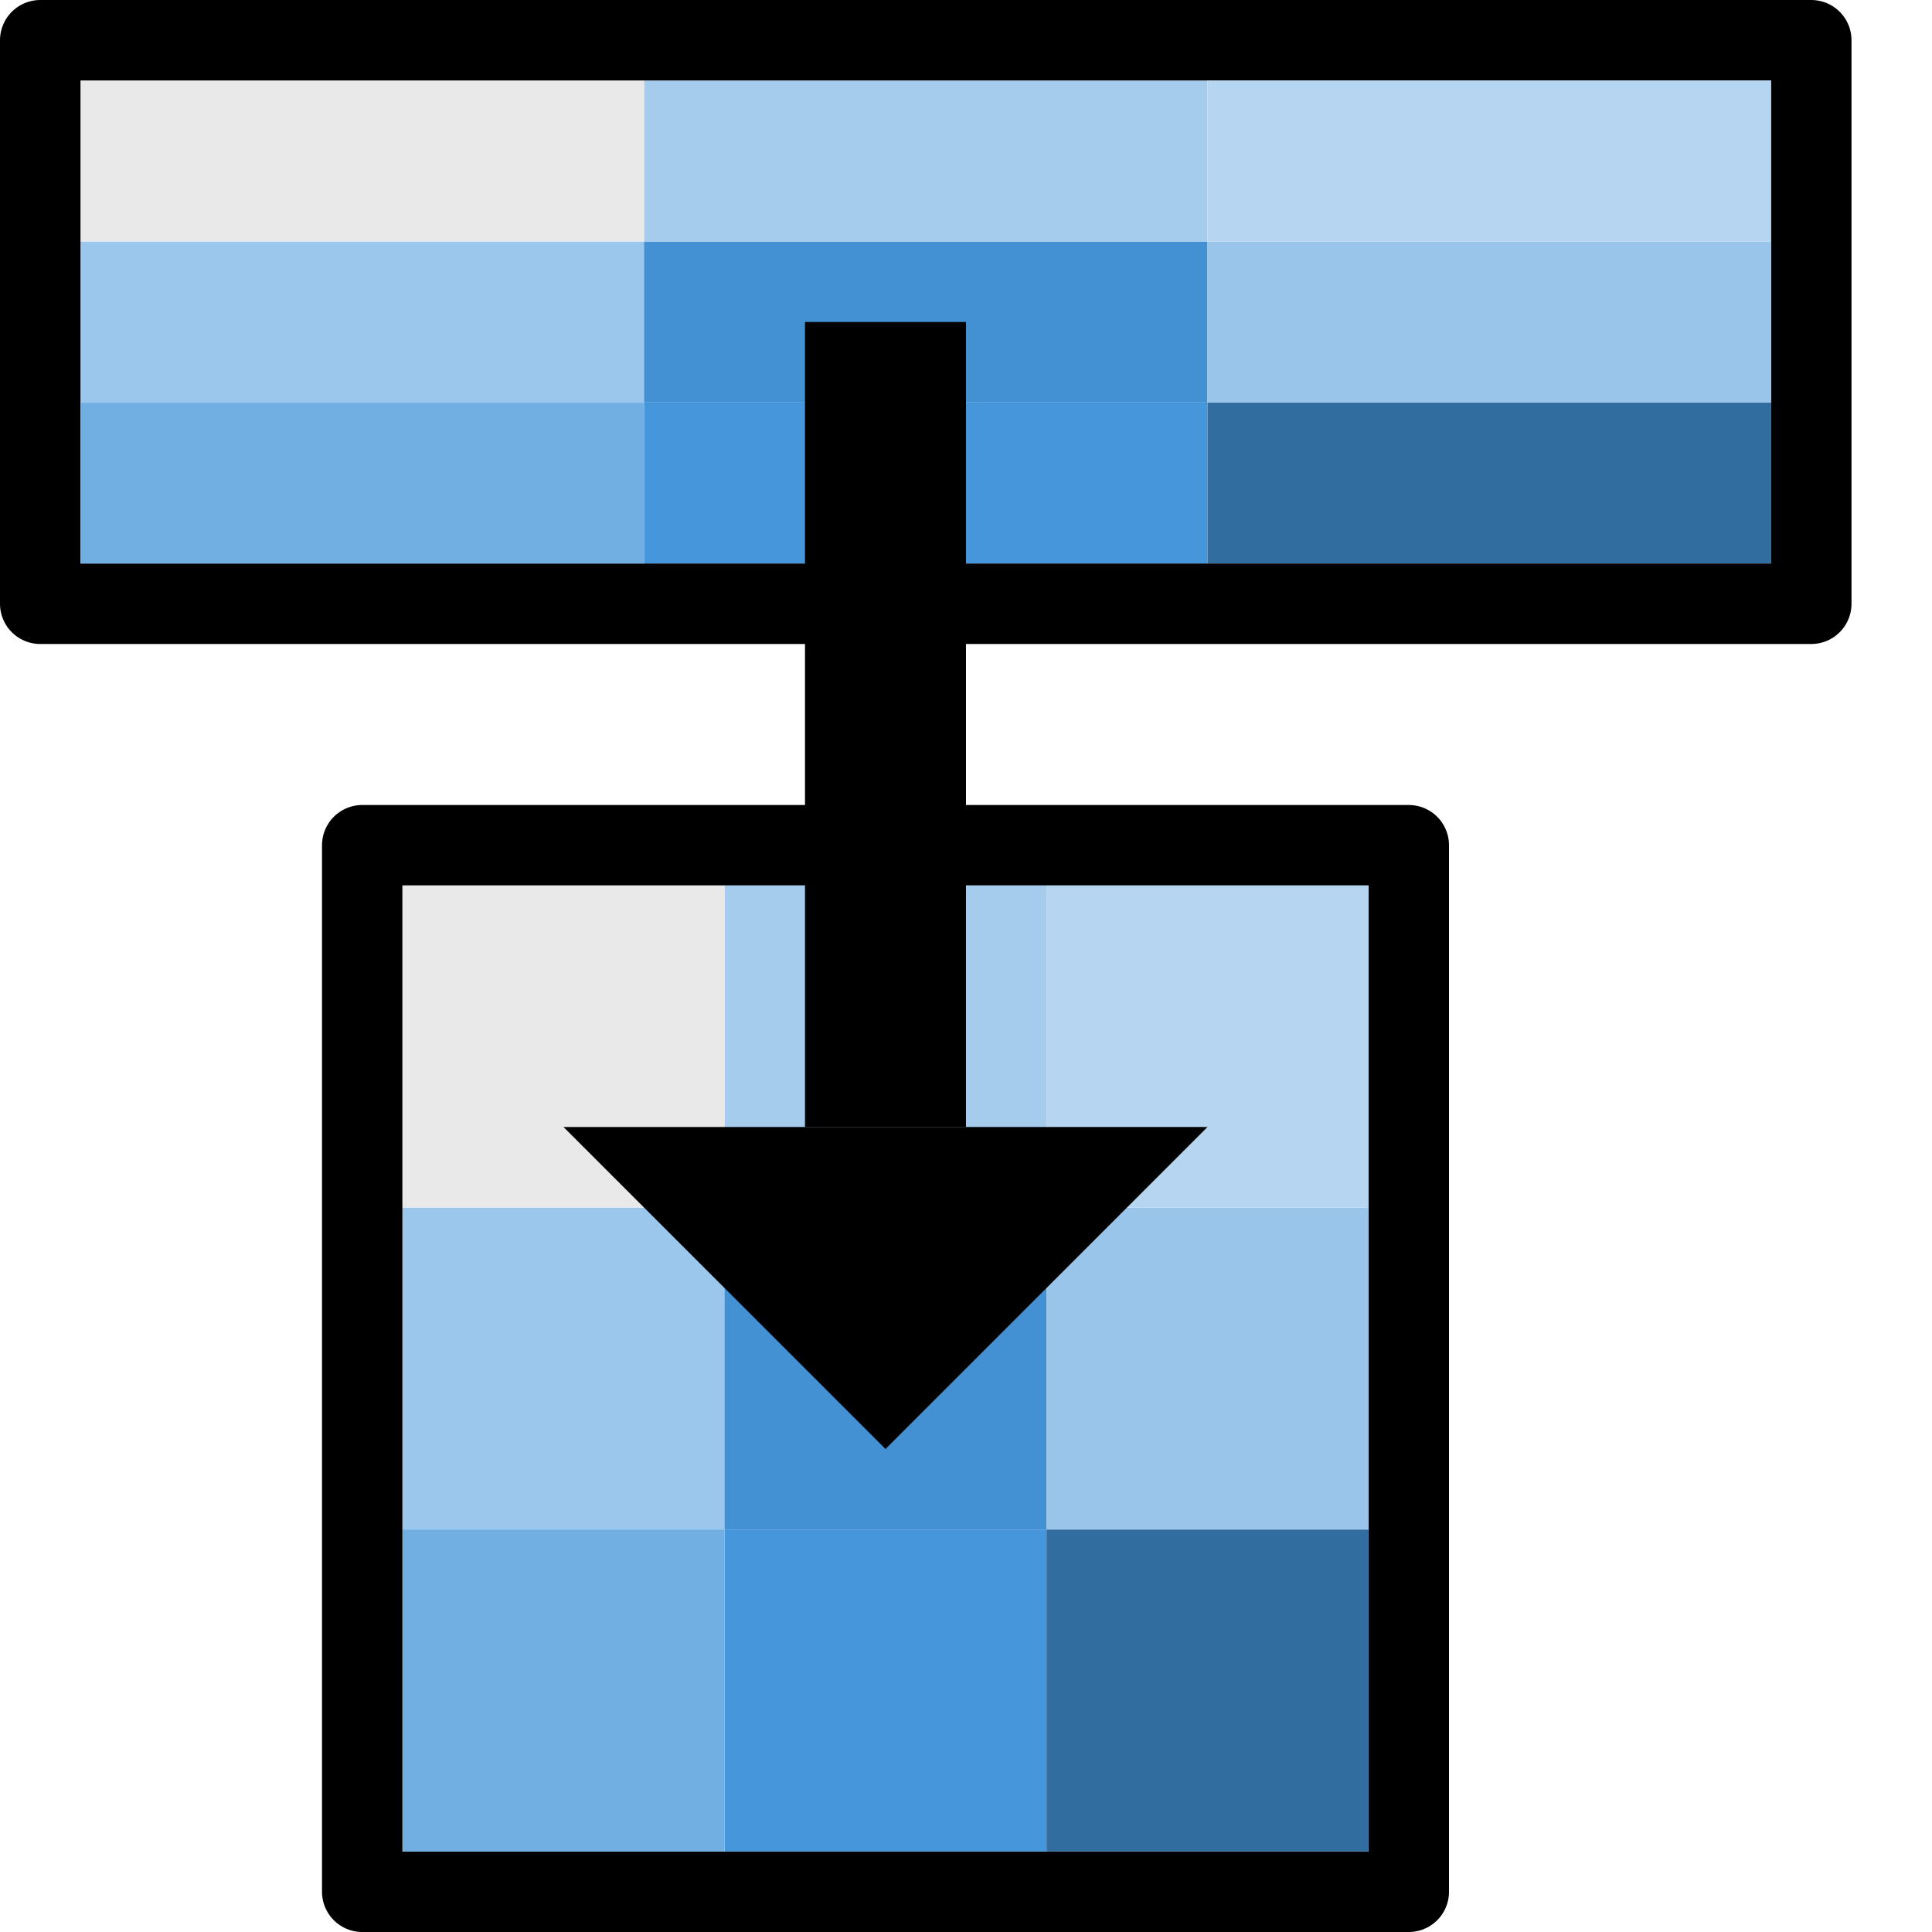 <?xml version="1.0" encoding="UTF-8" standalone="no"?>
<!-- Created with Inkscape (http://www.inkscape.org/) -->

<svg
     xmlns:osb="http://www.openswatchbook.org/uri/2009/osb"
     xmlns:dc="http://purl.org/dc/elements/1.1/"
     xmlns:cc="http://creativecommons.org/ns#"
     xmlns:rdf="http://www.w3.org/1999/02/22-rdf-syntax-ns#"
     xmlns:svg="http://www.w3.org/2000/svg"
     xmlns="http://www.w3.org/2000/svg"
     xmlns:sodipodi="http://sodipodi.sourceforge.net/DTD/sodipodi-0.dtd"
     xmlns:inkscape="http://www.inkscape.org/namespaces/inkscape"
     width="24"
     height="24"
     viewBox="0 0 24 24"
     id="svg10043"
     version="1.1"
     inkscape:version="0.92.2 (5c3e80d, 2017-08-06)"
     sodipodi:docname="gwy_square_samples-24.svg"
     inkscape:export-filename="gwy_arithmetic-24.png"
     inkscape:export-xdpi="90"
     inkscape:export-ydpi="90">
    <defs
         id="defs10045">
        <linearGradient
             osb:paint="solid"
             id="linearGradient8428">
            <stop
                 id="stop8430"
                 offset="0"
                 style="stop-color:#4696db;stop-opacity:1;" />
        </linearGradient>
    </defs>
    <sodipodi:namedview
         id="base"
         pagecolor="#ffffff"
         bordercolor="#666666"
         borderopacity="1.0"
         inkscape:pageopacity="0.0"
         inkscape:pageshadow="2"
         inkscape:zoom="23.855666"
         inkscape:cx="15.400871"
         inkscape:cy="11.999997"
         inkscape:document-units="px"
         inkscape:current-layer="layer1"
         showgrid="true"
         units="px"
         inkscape:window-width="1920"
         inkscape:window-height="1028"
         inkscape:window-x="0"
         inkscape:window-y="33"
         inkscape:window-maximized="1"
         inkscape:object-nodes="true"
         inkscape:snap-global="true"
         inkscape:snap-smooth-nodes="true"
         showguides="false"
         inkscape:measure-start="17.5,9.5"
         inkscape:measure-end="0,0"
         inkscape:snap-object-midpoints="true">
        <inkscape:grid
             type="xygrid"
             id="grid1px"
             originx="0"
             originy="0"
             dotted="false"
             snapvisiblegridlinesonly="false"
             spacingx="0.5"
             spacingy="0.5"
             enabled="true"
             visible="true"
             units="px"
             empspacing="2"
             color="#0000ff"
             opacity="0.051" />
    </sodipodi:namedview>
    <g
         inkscape:label="Layer 1"
         inkscape:groupmode="layer"
         id="layer1"
         transform="translate(-197.362,-472.338)">
        <rect
             style="color:#000000;display:inline;overflow:visible;visibility:visible;opacity:1;vector-effect:none;fill:none;fill-opacity:1;fill-rule:evenodd;stroke:#000000;stroke-width:1;stroke-linecap:round;stroke-linejoin:round;stroke-miterlimit:4;stroke-dasharray:none;stroke-dashoffset:0;stroke-opacity:1;marker:none;marker-start:none;marker-mid:none;marker-end:none;enable-background:accumulate"
             id="rect8433"
             width="13"
             height="13"
             x="201.862"
             y="482.838" />
        <rect
             style="color:#000000;overflow:visible;opacity:1;vector-effect:none;fill:#9cc7ec;fill-opacity:1;stroke:none;stroke-width:1;stroke-linecap:round;stroke-linejoin:round;stroke-miterlimit:4;stroke-dasharray:none;stroke-dashoffset:0;stroke-opacity:1;marker:none;marker-start:none;marker-mid:none;marker-end:none;paint-order:fill markers stroke"
             id="rect4444"
             width="4"
             height="4"
             x="-491.338"
             y="-206.362"
             transform="matrix(0,-1,-1,0,0,0)" />
        <rect
             y="-210.362"
             x="-491.338"
             height="4"
             width="4"
             id="rect4446"
             style="color:#000000;overflow:visible;opacity:1;vector-effect:none;fill:#4390d2;fill-opacity:1;stroke:none;stroke-width:1;stroke-linecap:round;stroke-linejoin:round;stroke-miterlimit:4;stroke-dasharray:none;stroke-dashoffset:0;stroke-opacity:1;marker:none;marker-start:none;marker-mid:none;marker-end:none;paint-order:fill markers stroke"
             transform="matrix(0,-1,-1,0,0,0)" />
        <rect
             style="color:#000000;overflow:visible;opacity:1;vector-effect:none;fill:#a6cced;fill-opacity:1;stroke:none;stroke-width:1;stroke-linecap:round;stroke-linejoin:round;stroke-miterlimit:4;stroke-dasharray:none;stroke-dashoffset:0;stroke-opacity:1;marker:none;marker-start:none;marker-mid:none;marker-end:none;paint-order:fill markers stroke"
             id="rect4448"
             width="4"
             height="4"
             x="-487.338"
             y="-210.362"
             transform="matrix(0,-1,-1,0,0,0)" />
        <rect
             style="color:#000000;overflow:visible;opacity:1;vector-effect:none;fill:#4696db;fill-opacity:1;stroke:none;stroke-width:1;stroke-linecap:round;stroke-linejoin:round;stroke-miterlimit:4;stroke-dasharray:none;stroke-dashoffset:0;stroke-opacity:1;marker:none;marker-start:none;marker-mid:none;marker-end:none;paint-order:fill markers stroke"
             id="rect4454"
             width="4"
             height="4"
             x="-495.338"
             y="-210.362"
             transform="matrix(0,-1,-1,0,0,0)" />
        <rect
             y="-214.362"
             x="-495.338"
             height="4"
             width="4"
             id="rect4456"
             style="color:#000000;overflow:visible;opacity:1;vector-effect:none;fill:#326da0;fill-opacity:1;stroke:none;stroke-width:1;stroke-linecap:round;stroke-linejoin:round;stroke-miterlimit:4;stroke-dasharray:none;stroke-dashoffset:0;stroke-opacity:1;marker:none;marker-start:none;marker-mid:none;marker-end:none;paint-order:fill markers stroke"
             transform="matrix(0,-1,-1,0,0,0)" />
        <rect
             style="color:#000000;overflow:visible;opacity:1;vector-effect:none;fill:#e9e9e9;fill-opacity:1;stroke:none;stroke-width:1;stroke-linecap:round;stroke-linejoin:round;stroke-miterlimit:4;stroke-dasharray:none;stroke-dashoffset:0;stroke-opacity:1;marker:none;marker-start:none;marker-mid:none;marker-end:none;paint-order:fill markers stroke"
             id="rect4460"
             width="4"
             height="4"
             x="-487.338"
             y="-206.362"
             transform="matrix(0,-1,-1,0,0,0)" />
        <rect
             style="color:#000000;overflow:visible;opacity:1;vector-effect:none;fill:#71afe3;fill-opacity:1;stroke:none;stroke-width:0.935;stroke-linecap:round;stroke-linejoin:round;stroke-miterlimit:4;stroke-dasharray:none;stroke-dashoffset:0;stroke-opacity:1;marker:none;marker-start:none;marker-mid:none;marker-end:none;paint-order:fill markers stroke"
             id="rect4464"
             width="4"
             height="4"
             x="-495.338"
             y="-206.362"
             transform="matrix(0,-1,-1,0,0,0)" />
        <rect
             y="-214.362"
             x="-491.338"
             height="4"
             width="4"
             id="rect4468"
             style="color:#000000;overflow:visible;opacity:1;vector-effect:none;fill:#99c5eb;fill-opacity:1;stroke:none;stroke-width:1;stroke-linecap:round;stroke-linejoin:round;stroke-miterlimit:4;stroke-dasharray:none;stroke-dashoffset:0;stroke-opacity:1;marker:none;marker-start:none;marker-mid:none;marker-end:none;paint-order:fill markers stroke"
             transform="matrix(0,-1,-1,0,0,0)" />
        <rect
             style="color:#000000;overflow:visible;opacity:1;vector-effect:none;fill:#b5d5f0;fill-opacity:1;stroke:none;stroke-width:1;stroke-linecap:round;stroke-linejoin:round;stroke-miterlimit:4;stroke-dasharray:none;stroke-dashoffset:0;stroke-opacity:1;marker:none;marker-start:none;marker-mid:none;marker-end:none;paint-order:fill markers stroke"
             id="rect4470"
             width="4"
             height="4"
             x="-487.338"
             y="-214.362"
             transform="matrix(0,-1,-1,0,0,0)" />
        <rect
             transform="matrix(0,-1,-1,0,0,0)"
             y="-205.362"
             x="-477.338"
             height="7"
             width="2"
             id="rect6221"
             style="color:#000000;overflow:visible;opacity:1;vector-effect:none;fill:#9cc7ec;fill-opacity:1;stroke:none;stroke-width:0.935;stroke-linecap:round;stroke-linejoin:round;stroke-miterlimit:4;stroke-dasharray:none;stroke-dashoffset:0;stroke-opacity:1;marker:none;marker-start:none;marker-mid:none;marker-end:none;paint-order:fill markers stroke" />
        <rect
             transform="matrix(0,-1,-1,0,0,0)"
             style="color:#000000;overflow:visible;opacity:1;vector-effect:none;fill:#4390d2;fill-opacity:1;stroke:none;stroke-width:0.935;stroke-linecap:round;stroke-linejoin:round;stroke-miterlimit:4;stroke-dasharray:none;stroke-dashoffset:0;stroke-opacity:1;marker:none;marker-start:none;marker-mid:none;marker-end:none;paint-order:fill markers stroke"
             id="rect6223"
             width="2"
             height="7"
             x="-477.338"
             y="-212.362" />
        <rect
             transform="matrix(0,-1,-1,0,0,0)"
             y="-212.362"
             x="-475.338"
             height="7"
             width="2"
             id="rect6225"
             style="color:#000000;overflow:visible;opacity:1;vector-effect:none;fill:#a6cced;fill-opacity:1;stroke:none;stroke-width:0.935;stroke-linecap:round;stroke-linejoin:round;stroke-miterlimit:4;stroke-dasharray:none;stroke-dashoffset:0;stroke-opacity:1;marker:none;marker-start:none;marker-mid:none;marker-end:none;paint-order:fill markers stroke" />
        <rect
             transform="matrix(0,-1,-1,0,0,0)"
             y="-212.362"
             x="-479.338"
             height="7"
             width="2"
             id="rect6227"
             style="color:#000000;overflow:visible;opacity:1;vector-effect:none;fill:#4696db;fill-opacity:1;stroke:none;stroke-width:1;stroke-linecap:round;stroke-linejoin:round;stroke-miterlimit:4;stroke-dasharray:none;stroke-dashoffset:0;stroke-opacity:1;marker:none;marker-start:none;marker-mid:none;marker-end:none;paint-order:fill markers stroke;font-variant-east_asian:normal" />
        <rect
             transform="matrix(0,-1,-1,0,0,0)"
             style="color:#000000;overflow:visible;opacity:1;vector-effect:none;fill:#326da0;fill-opacity:1;stroke:none;stroke-width:1;stroke-linecap:round;stroke-linejoin:round;stroke-miterlimit:4;stroke-dasharray:none;stroke-dashoffset:0;stroke-opacity:1;marker:none;marker-start:none;marker-mid:none;marker-end:none;paint-order:fill markers stroke;font-variant-east_asian:normal"
             id="rect6229"
             width="2"
             height="7"
             x="-479.338"
             y="-219.362" />
        <rect
             transform="matrix(0,-1,-1,0,0,0)"
             y="-205.362"
             x="-475.338"
             height="7"
             width="2"
             id="rect6231"
             style="color:#000000;overflow:visible;opacity:1;vector-effect:none;fill:#e9e9e9;fill-opacity:1;stroke:none;stroke-width:0.935;stroke-linecap:round;stroke-linejoin:round;stroke-miterlimit:4;stroke-dasharray:none;stroke-dashoffset:0;stroke-opacity:1;marker:none;marker-start:none;marker-mid:none;marker-end:none;paint-order:fill markers stroke" />
        <rect
             y="472.838"
             x="197.862"
             height="7"
             width="22"
             id="rect4831"
             style="color:#000000;display:inline;overflow:visible;visibility:visible;opacity:1;vector-effect:none;fill:none;fill-opacity:1;fill-rule:evenodd;stroke:#000000;stroke-width:1;stroke-linecap:round;stroke-linejoin:round;stroke-miterlimit:4;stroke-dasharray:none;stroke-dashoffset:0;stroke-opacity:1;marker:none;marker-start:none;marker-mid:none;marker-end:none;enable-background:accumulate" />
        <path
             style="fill:#000000;fill-rule:evenodd;stroke:none;stroke-width:1px;stroke-linecap:butt;stroke-linejoin:miter;stroke-opacity:1"
             d="m 204.362,486.338 h 8 l -4,4 z"
             id="path8478"
             inkscape:connector-curvature="0"
             sodipodi:nodetypes="cccc" />
        <rect
             transform="matrix(0,-1,-1,0,0,0)"
             y="-205.362"
             x="-479.338"
             height="7"
             width="2"
             id="rect6233"
             style="color:#000000;overflow:visible;opacity:1;vector-effect:none;fill:#71afe3;fill-opacity:1;stroke:none;stroke-width:0.875;stroke-linecap:round;stroke-linejoin:round;stroke-miterlimit:4;stroke-dasharray:none;stroke-dashoffset:0;stroke-opacity:1;marker:none;marker-start:none;marker-mid:none;marker-end:none;paint-order:fill markers stroke" />
        <path
             style="fill:none;fill-rule:evenodd;stroke:#000000;stroke-width:2;stroke-linecap:butt;stroke-linejoin:miter;stroke-miterlimit:4;stroke-dasharray:none;stroke-opacity:1"
             d="m 208.362,476.338 v 4.5 5.5"
             id="path8476"
             inkscape:connector-curvature="0"
             sodipodi:nodetypes="ccc" />
        <rect
             transform="matrix(0,-1,-1,0,0,0)"
             style="color:#000000;overflow:visible;opacity:1;vector-effect:none;fill:#99c5eb;fill-opacity:1;stroke:none;stroke-width:0.935;stroke-linecap:round;stroke-linejoin:round;stroke-miterlimit:4;stroke-dasharray:none;stroke-dashoffset:0;stroke-opacity:1;marker:none;marker-start:none;marker-mid:none;marker-end:none;paint-order:fill markers stroke"
             id="rect6235"
             width="2"
             height="7"
             x="-477.338"
             y="-219.362" />
        <rect
             transform="matrix(0,-1,-1,0,0,0)"
             y="-219.362"
             x="-475.338"
             height="7"
             width="2"
             id="rect6237"
             style="color:#000000;overflow:visible;opacity:1;vector-effect:none;fill:#b5d5f0;fill-opacity:1;stroke:none;stroke-width:0.935;stroke-linecap:round;stroke-linejoin:round;stroke-miterlimit:4;stroke-dasharray:none;stroke-dashoffset:0;stroke-opacity:1;marker:none;marker-start:none;marker-mid:none;marker-end:none;paint-order:fill markers stroke" />
    </g>
</svg>
